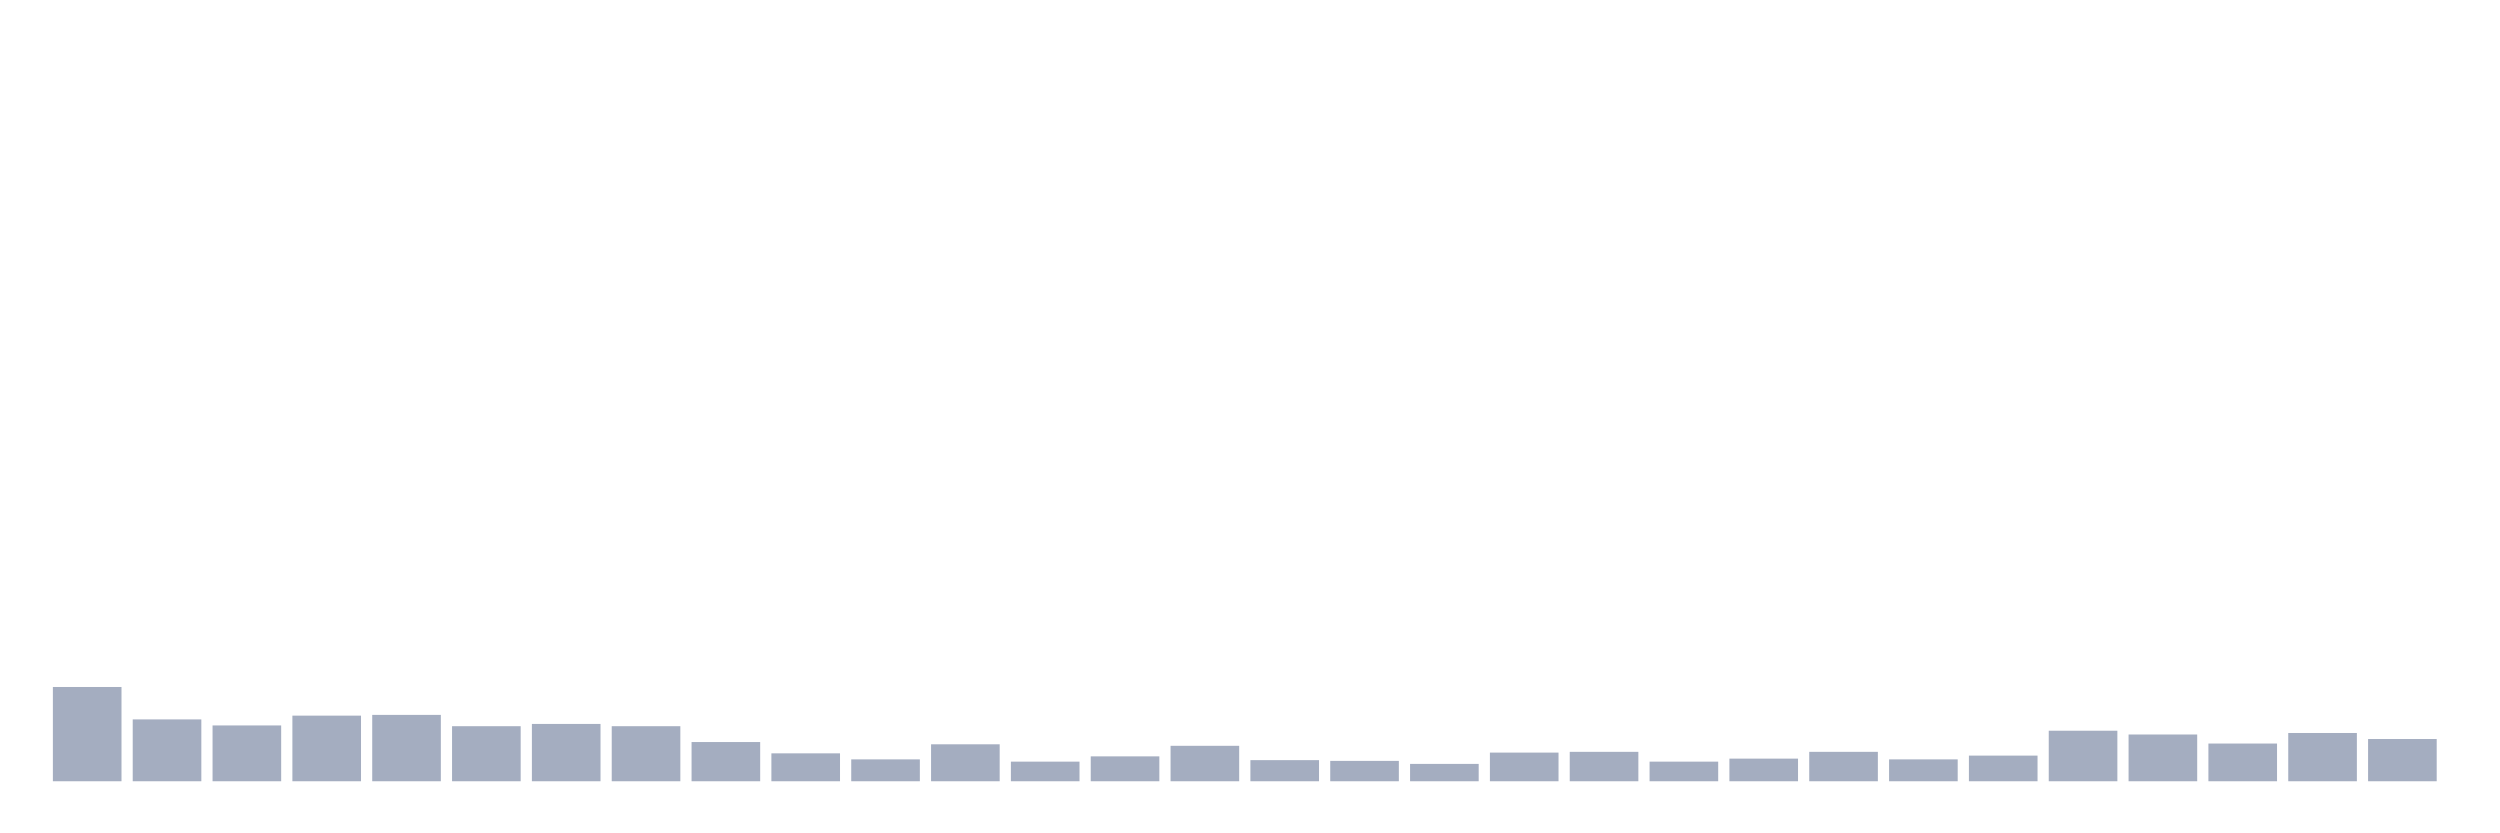 <svg xmlns="http://www.w3.org/2000/svg" viewBox="0 0 480 160"><g transform="translate(10,10)"><rect class="bar" x="0.153" width="13.175" y="121.901" height="18.099" fill="rgb(164,173,192)"></rect><rect class="bar" x="15.482" width="13.175" y="128.127" height="11.873" fill="rgb(164,173,192)"></rect><rect class="bar" x="30.81" width="13.175" y="129.285" height="10.715" fill="rgb(164,173,192)"></rect><rect class="bar" x="46.138" width="13.175" y="127.403" height="12.597" fill="rgb(164,173,192)"></rect><rect class="bar" x="61.466" width="13.175" y="127.258" height="12.742" fill="rgb(164,173,192)"></rect><rect class="bar" x="76.794" width="13.175" y="129.43" height="10.57" fill="rgb(164,173,192)"></rect><rect class="bar" x="92.123" width="13.175" y="128.996" height="11.004" fill="rgb(164,173,192)"></rect><rect class="bar" x="107.451" width="13.175" y="129.43" height="10.57" fill="rgb(164,173,192)"></rect><rect class="bar" x="122.779" width="13.175" y="132.471" height="7.529" fill="rgb(164,173,192)"></rect><rect class="bar" x="138.107" width="13.175" y="134.643" height="5.357" fill="rgb(164,173,192)"></rect><rect class="bar" x="153.436" width="13.175" y="135.801" height="4.199" fill="rgb(164,173,192)"></rect><rect class="bar" x="168.764" width="13.175" y="132.905" height="7.095" fill="rgb(164,173,192)"></rect><rect class="bar" x="184.092" width="13.175" y="136.235" height="3.765" fill="rgb(164,173,192)"></rect><rect class="bar" x="199.42" width="13.175" y="135.222" height="4.778" fill="rgb(164,173,192)"></rect><rect class="bar" x="214.748" width="13.175" y="133.195" height="6.805" fill="rgb(164,173,192)"></rect><rect class="bar" x="230.077" width="13.175" y="135.946" height="4.054" fill="rgb(164,173,192)"></rect><rect class="bar" x="245.405" width="13.175" y="136.091" height="3.909" fill="rgb(164,173,192)"></rect><rect class="bar" x="260.733" width="13.175" y="136.67" height="3.33" fill="rgb(164,173,192)"></rect><rect class="bar" x="276.061" width="13.175" y="134.498" height="5.502" fill="rgb(164,173,192)"></rect><rect class="bar" x="291.39" width="13.175" y="134.353" height="5.647" fill="rgb(164,173,192)"></rect><rect class="bar" x="306.718" width="13.175" y="136.235" height="3.765" fill="rgb(164,173,192)"></rect><rect class="bar" x="322.046" width="13.175" y="135.656" height="4.344" fill="rgb(164,173,192)"></rect><rect class="bar" x="337.374" width="13.175" y="134.353" height="5.647" fill="rgb(164,173,192)"></rect><rect class="bar" x="352.702" width="13.175" y="135.801" height="4.199" fill="rgb(164,173,192)"></rect><rect class="bar" x="368.031" width="13.175" y="135.077" height="4.923" fill="rgb(164,173,192)"></rect><rect class="bar" x="383.359" width="13.175" y="130.299" height="9.701" fill="rgb(164,173,192)"></rect><rect class="bar" x="398.687" width="13.175" y="131.023" height="8.977" fill="rgb(164,173,192)"></rect><rect class="bar" x="414.015" width="13.175" y="132.76" height="7.24" fill="rgb(164,173,192)"></rect><rect class="bar" x="429.344" width="13.175" y="130.733" height="9.267" fill="rgb(164,173,192)"></rect><rect class="bar" x="444.672" width="13.175" y="131.892" height="8.108" fill="rgb(164,173,192)"></rect></g></svg>